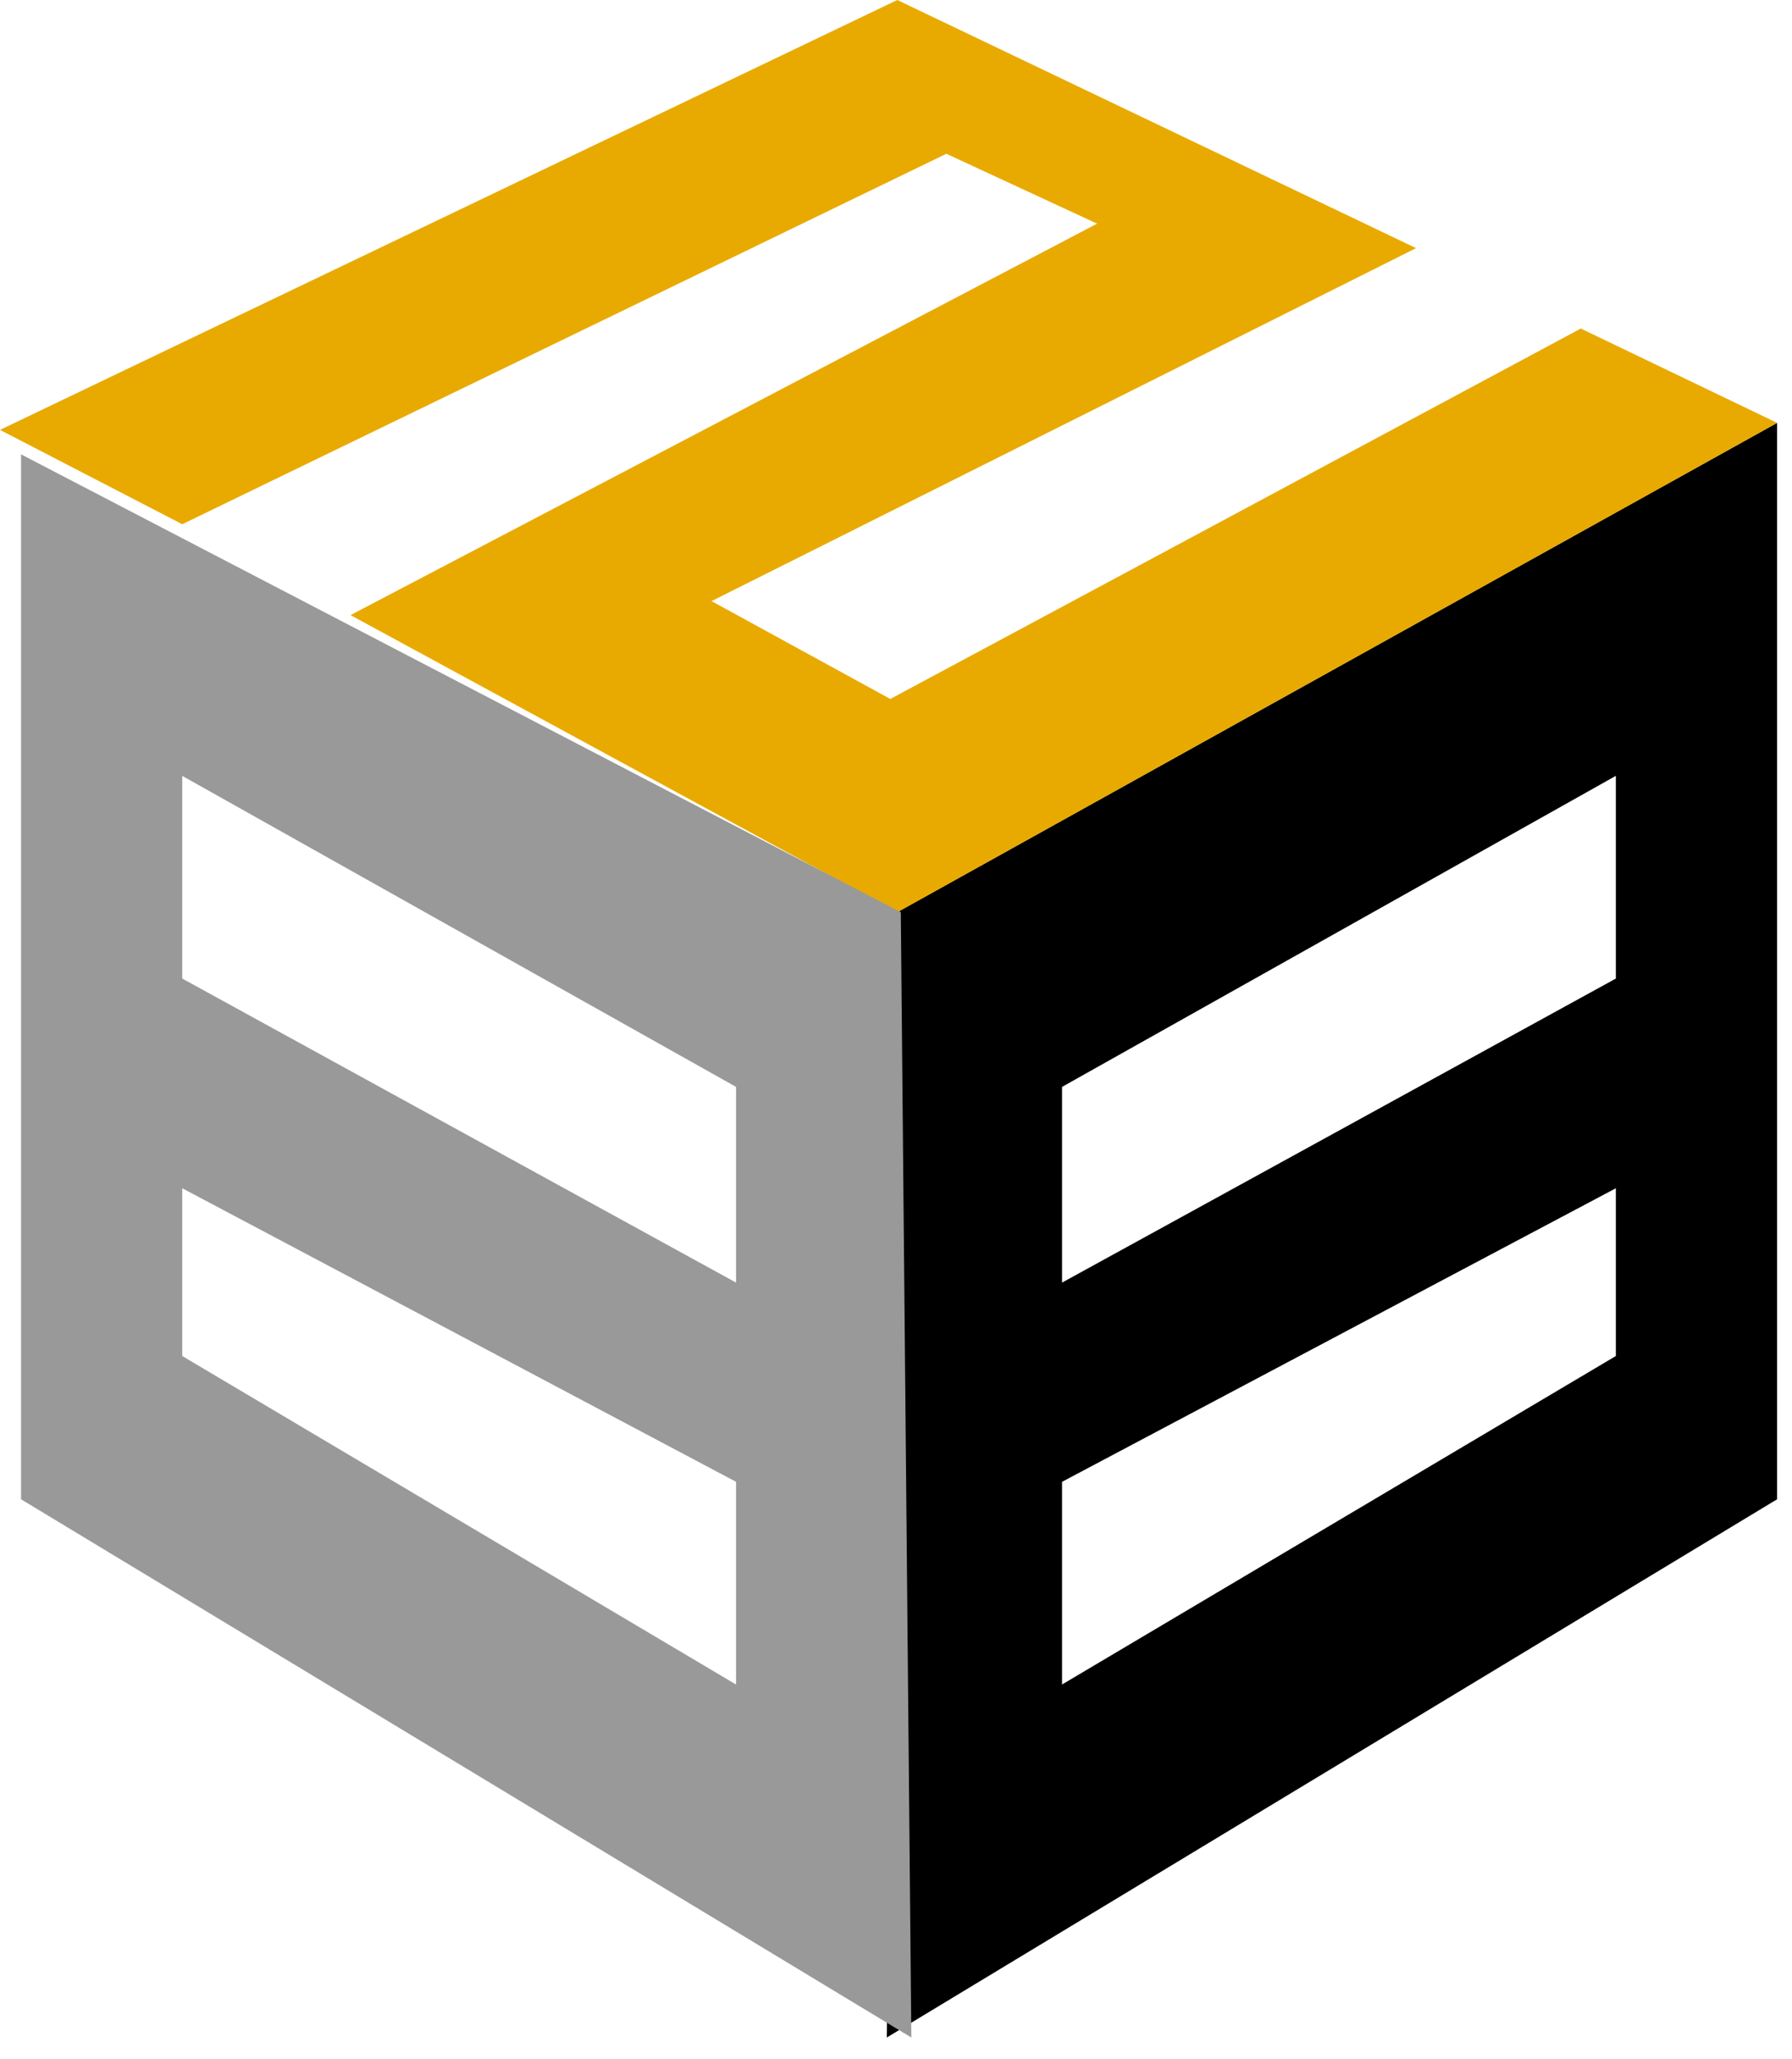 <svg width="47" height="54" viewBox="0 0 47 54" fill="none" xmlns="http://www.w3.org/2000/svg">
    <g clip-path="url(#clip0_574_866)">
        <path d="M23.534 23.92L23.259 53.43L46.609 39.316V28.319V11.089L23.534 23.92ZM42.38 35.559L27.855 44.173V38.858L42.38 31.16V35.559ZM42.38 25.661L27.855 33.634V28.502L42.38 20.345V25.661Z" fill="black" />
        <path d="M0 11.273L4.78 13.747L24.821 4.032L28.774 5.865L9.193 16.13L23.534 23.92L46.609 11.089L41.461 8.615L23.351 18.329L18.662 15.763L37.14 6.507L23.534 0L0 11.273Z" fill="#E8AA00" />
        <path d="M23.626 23.92L0.552 11.914V28.319V39.316L23.902 53.43L23.626 23.92ZM19.305 44.174L4.78 35.559V31.16L19.305 38.858V44.174ZM19.305 33.634L4.78 25.661V20.346L19.305 28.502V33.634Z" fill="#999999" />
    </g>
    <defs>
        <clipPath id="clip0_574_866">
            <rect width="46.609" height="53.43" fill="white" />
        </clipPath>
    </defs>
</svg>
    